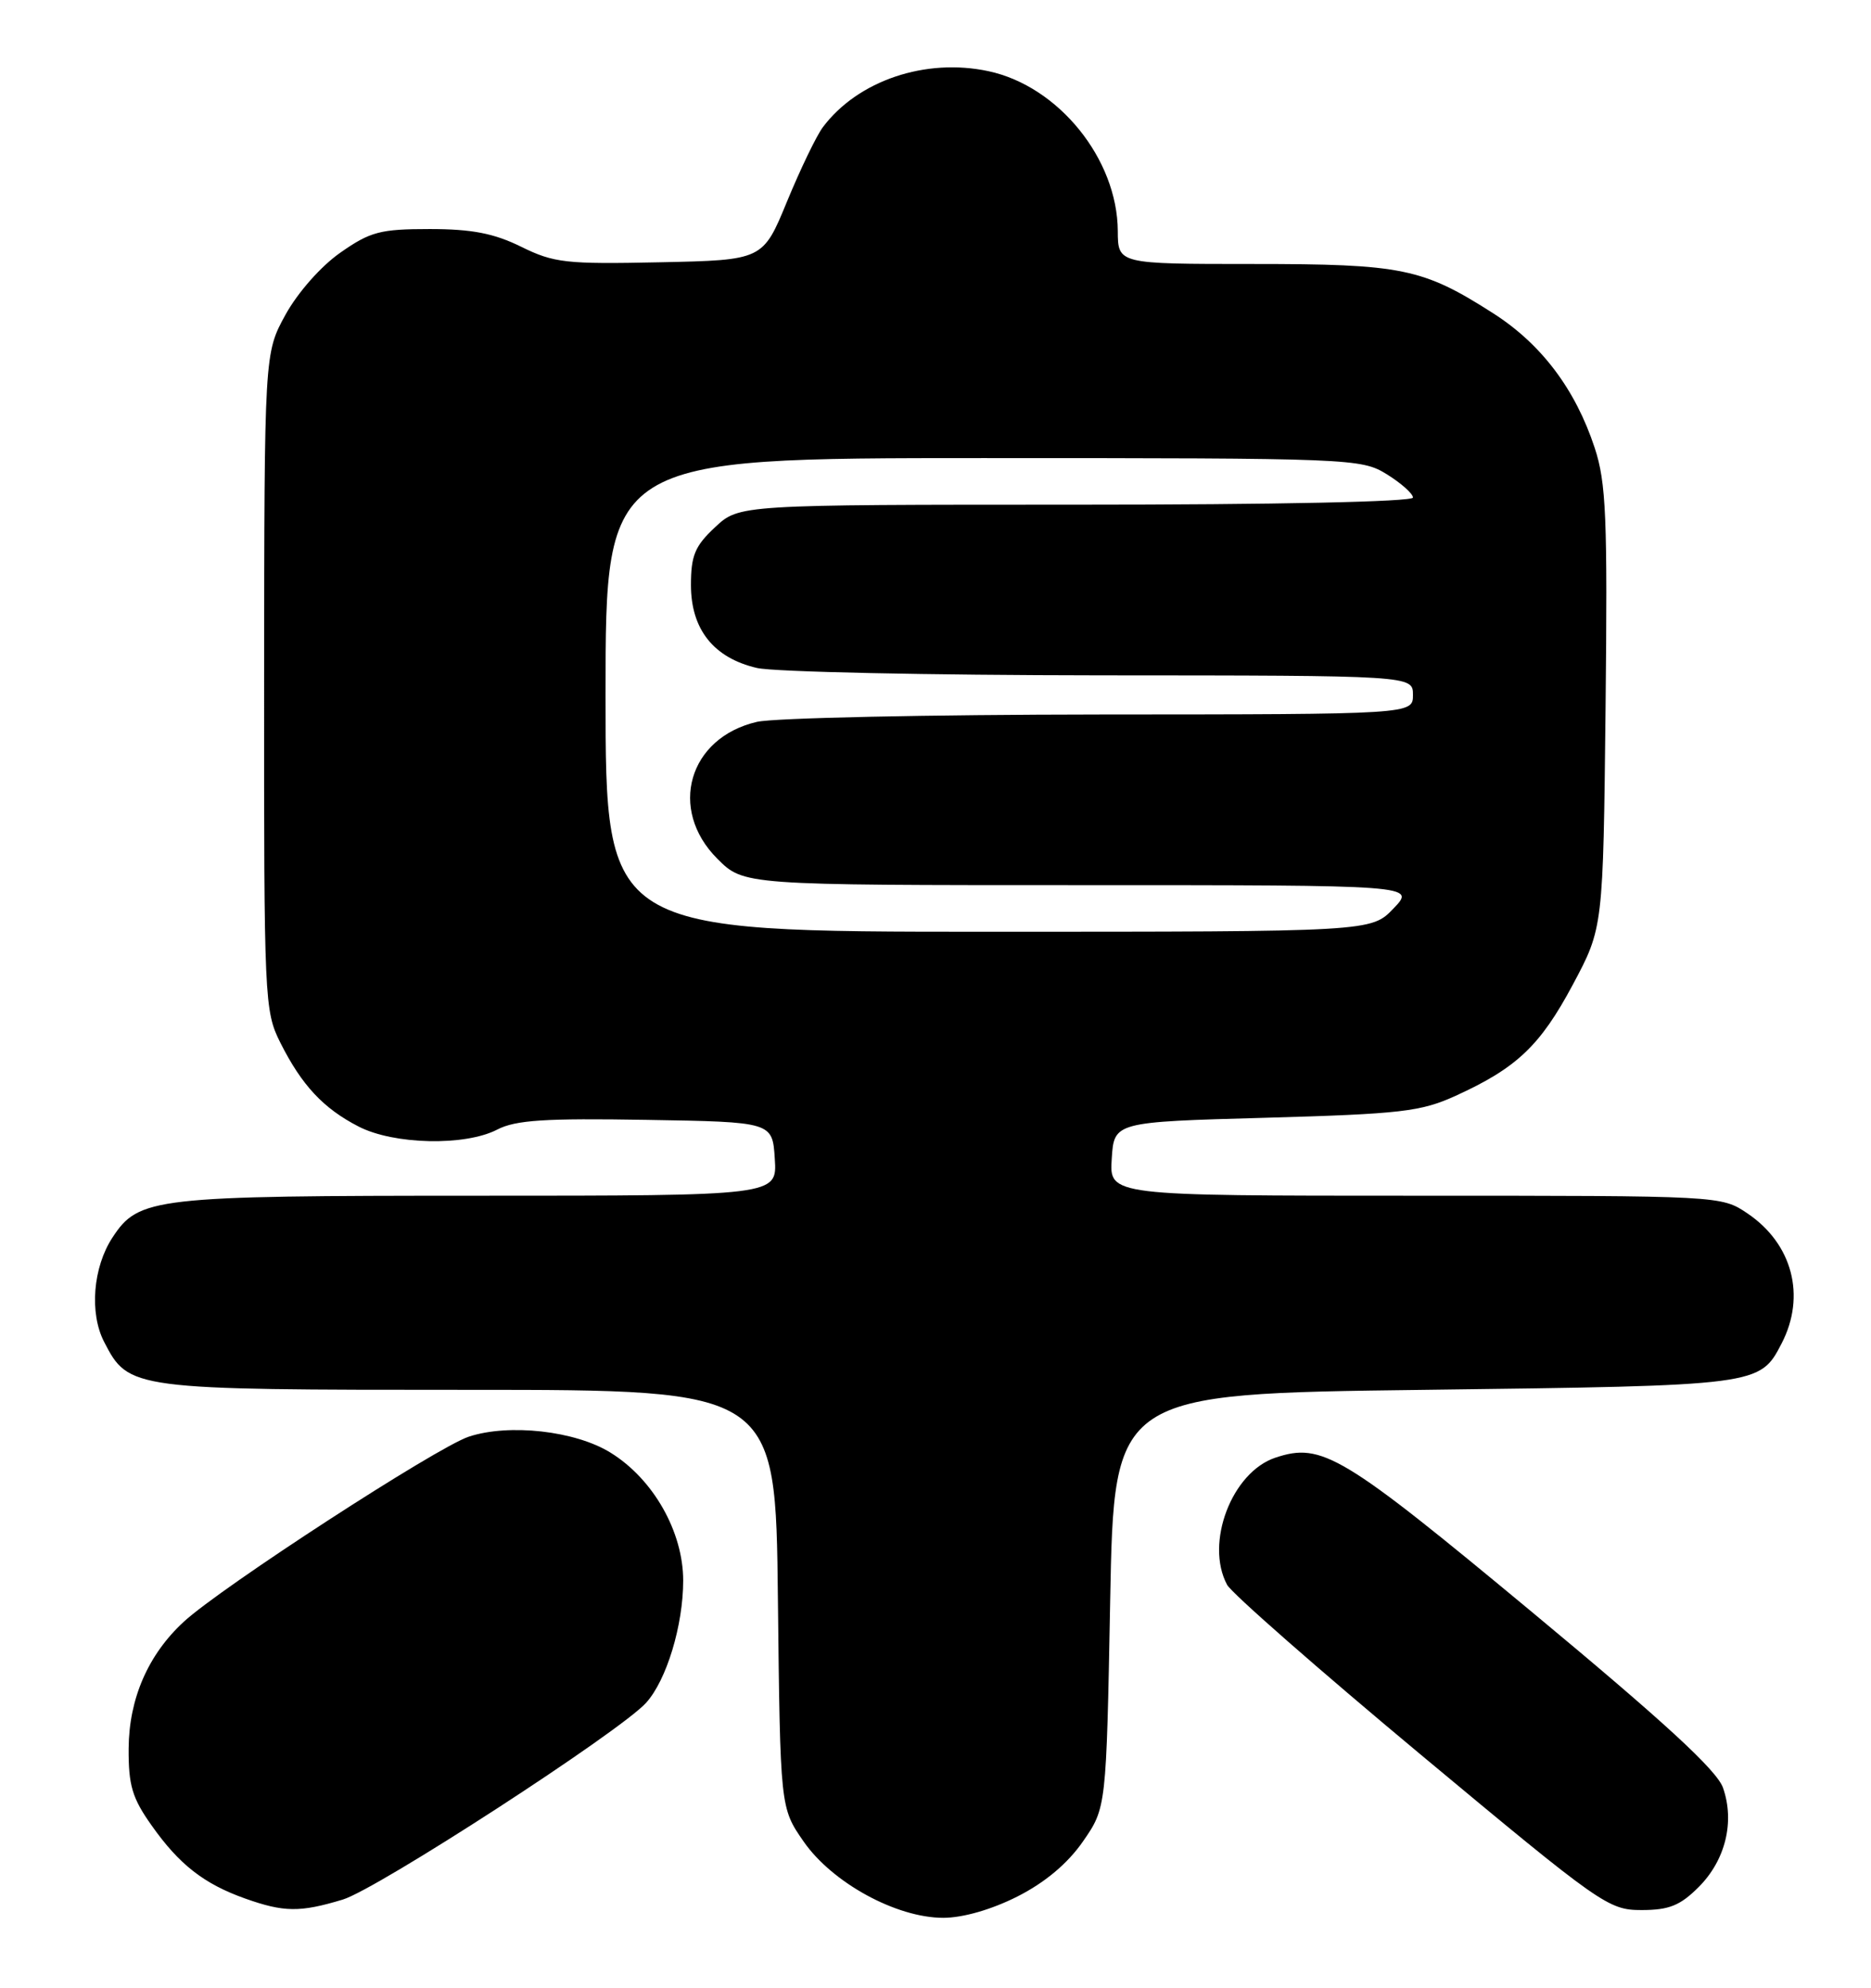 <?xml version="1.0" encoding="UTF-8" standalone="no"?>
<!DOCTYPE svg PUBLIC "-//W3C//DTD SVG 1.1//EN" "http://www.w3.org/Graphics/SVG/1.1/DTD/svg11.dtd" >
<svg xmlns="http://www.w3.org/2000/svg" xmlns:xlink="http://www.w3.org/1999/xlink" version="1.1" viewBox="0 0 241 256">
 <g >
 <path fill="currentColor"
d=" M 131.06 244.25 C 134.61 242.45 137.53 240.00 139.49 237.17 C 142.50 232.83 142.50 232.83 143.00 206.17 C 143.50 179.50 143.50 179.50 183.50 179.00 C 226.63 178.46 226.68 178.45 229.49 173.02 C 232.65 166.91 230.88 160.19 225.09 156.28 C 221.71 154.00 221.66 154.00 182.30 154.00 C 142.89 154.00 142.89 154.00 143.20 149.25 C 143.50 144.50 143.50 144.50 163.00 143.96 C 180.48 143.47 183.02 143.17 187.50 141.13 C 195.36 137.55 198.39 134.68 202.59 126.82 C 206.50 119.50 206.50 119.50 206.81 91.18 C 207.07 66.64 206.89 62.17 205.41 57.68 C 202.93 50.14 198.54 44.32 192.35 40.36 C 183.25 34.54 180.62 34.00 161.37 34.00 C 144.00 34.00 144.00 34.00 143.98 29.75 C 143.93 20.48 136.35 11.10 127.33 9.17 C 119.23 7.43 110.51 10.37 106.00 16.37 C 105.17 17.47 103.10 21.77 101.38 25.94 C 98.27 33.50 98.27 33.50 85.01 33.78 C 72.91 34.04 71.35 33.86 67.13 31.78 C 63.62 30.05 60.77 29.50 55.34 29.50 C 48.98 29.50 47.69 29.84 43.84 32.54 C 41.34 34.28 38.34 37.69 36.77 40.54 C 34.05 45.50 34.05 45.50 34.02 87.79 C 34.00 128.86 34.06 130.20 36.11 134.29 C 38.87 139.78 41.65 142.76 46.21 145.10 C 50.76 147.43 59.89 147.63 64.05 145.48 C 66.41 144.25 70.24 144.01 83.25 144.23 C 99.50 144.50 99.50 144.50 99.80 149.25 C 100.11 154.00 100.11 154.00 61.52 154.00 C 19.76 154.00 17.87 154.22 14.49 159.38 C 11.97 163.21 11.50 169.13 13.41 172.82 C 16.58 178.97 16.85 179.00 60.40 179.00 C 99.91 179.00 99.91 179.00 100.20 205.92 C 100.50 232.83 100.50 232.83 103.51 237.17 C 107.20 242.49 115.46 247.00 121.50 247.00 C 124.04 247.00 127.74 245.93 131.06 244.25 Z  M 44.15 244.65 C 48.56 243.33 79.87 223.02 83.22 219.31 C 85.86 216.40 88.00 209.33 88.00 203.57 C 88.00 197.28 84.15 190.49 78.64 187.09 C 74.11 184.28 65.58 183.32 60.39 185.03 C 56.27 186.39 28.47 204.43 23.66 208.88 C 19.08 213.10 16.61 218.78 16.57 225.19 C 16.54 229.93 17.03 231.58 19.52 235.09 C 23.08 240.14 26.26 242.62 31.56 244.51 C 36.57 246.29 38.63 246.32 44.15 244.65 Z  M 218.80 243.04 C 222.25 239.59 223.47 234.64 221.94 230.26 C 221.16 228.01 214.41 221.80 197.31 207.60 C 172.88 187.32 170.27 185.75 164.30 187.73 C 158.67 189.59 155.18 198.74 158.06 204.11 C 158.64 205.19 169.89 215.06 183.07 226.04 C 206.24 245.34 207.18 246.00 211.44 246.00 C 214.99 246.00 216.42 245.42 218.80 243.04 Z  M 78.00 89.50 C 78.00 59.00 78.00 59.00 126.63 59.00 C 174.15 59.00 175.34 59.05 178.63 61.08 C 180.48 62.23 182.00 63.58 182.00 64.08 C 182.00 64.63 164.30 65.00 138.61 65.00 C 95.21 65.00 95.21 65.00 92.11 67.90 C 89.51 70.32 89.00 71.55 89.00 75.35 C 89.00 81.06 91.93 84.74 97.50 86.03 C 99.70 86.54 119.61 86.96 141.75 86.98 C 182.00 87.00 182.00 87.00 182.00 89.50 C 182.00 92.00 182.00 92.00 141.75 92.02 C 119.61 92.04 99.70 92.46 97.50 92.97 C 88.69 95.01 86.03 104.23 92.40 110.60 C 95.80 114.00 95.80 114.00 139.09 114.00 C 182.37 114.00 182.37 114.00 179.50 117.00 C 176.63 120.00 176.63 120.00 127.31 120.00 C 78.00 120.00 78.00 120.00 78.00 89.50 Z "/>
</g>
</svg>